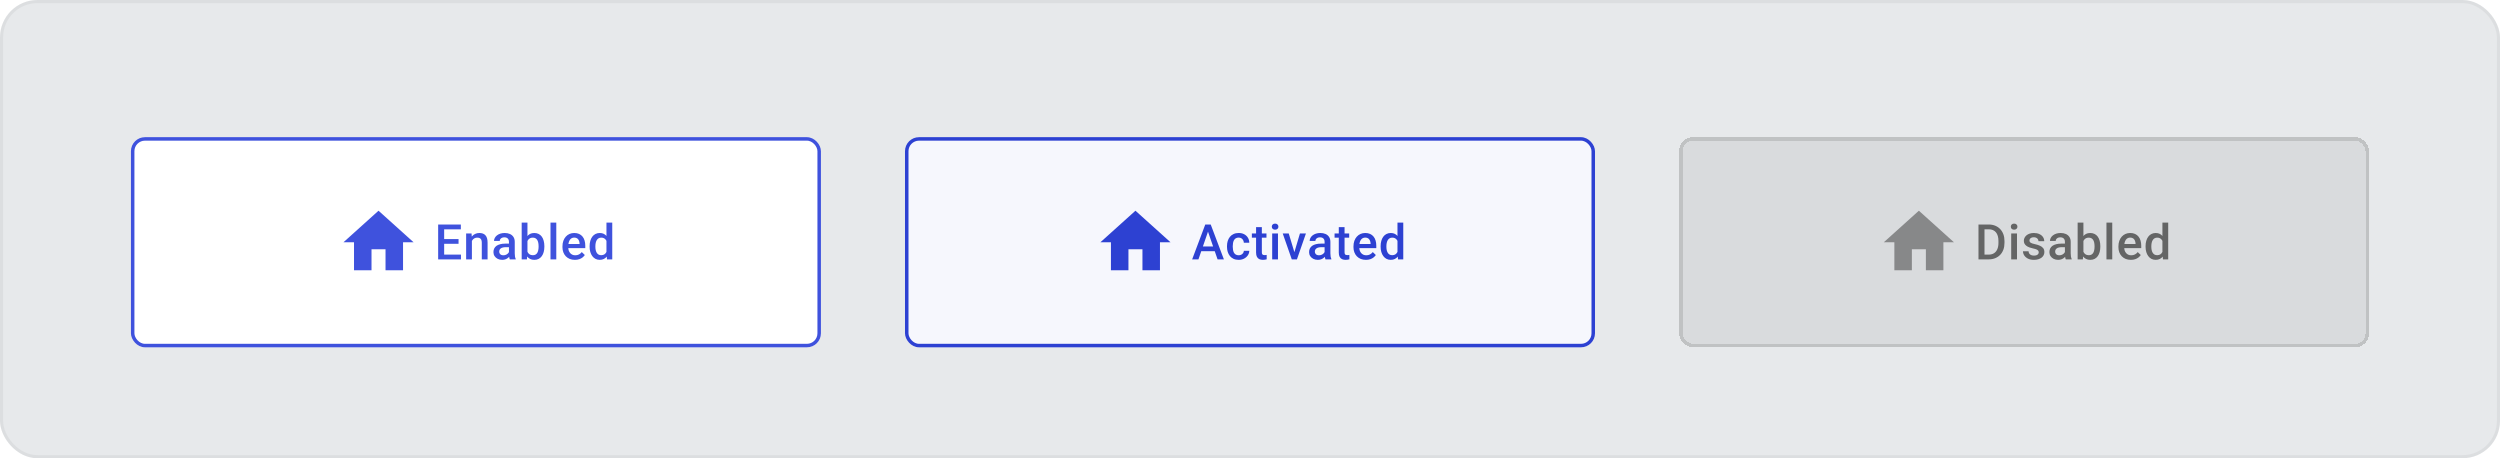 <svg width="802" height="147" viewBox="0 0 802 147" fill="none" xmlns="http://www.w3.org/2000/svg">
<rect width="802" height="147" rx="12" fill="#E7E9EB"/>
<rect x="0.5" y="0.5" width="801" height="146" rx="11.5" stroke="black" stroke-opacity="0.05"/>
<g filter="url(#filter0_d_4041_18738)">
<rect x="42" y="40" width="221.355" height="67.418" rx="4.495" fill="white"/>
<rect x="42.562" y="40.562" width="220.232" height="66.294" rx="3.933" stroke="#3F52DD" stroke-width="1.124"/>
<path d="M119.182 82.698V75.956H123.677V82.698H129.295V73.709H132.666L121.43 63.596L110.193 73.709H113.564V82.698H119.182Z" fill="#3F52DD"/>
<path d="M147.879 77.68V79.209H141.941V77.68H147.879ZM142.487 68.025V79.209H140.559V68.025H142.487ZM147.103 72.695V74.201H141.941V72.695H147.103ZM147.84 68.025V69.561H141.941V68.025H147.84ZM151.386 72.672V79.209H149.535V70.898H151.278L151.386 72.672ZM151.056 74.746L150.456 74.739C150.462 74.15 150.543 73.609 150.702 73.118C150.866 72.626 151.091 72.204 151.378 71.85C151.67 71.497 152.018 71.226 152.423 71.036C152.827 70.842 153.278 70.744 153.775 70.744C154.174 70.744 154.535 70.801 154.858 70.913C155.185 71.021 155.465 71.198 155.695 71.443C155.93 71.689 156.11 72.009 156.233 72.403C156.356 72.793 156.417 73.271 156.417 73.84V79.209H154.558V73.832C154.558 73.433 154.499 73.118 154.381 72.887C154.269 72.652 154.102 72.485 153.882 72.388C153.667 72.286 153.398 72.234 153.076 72.234C152.758 72.234 152.474 72.301 152.223 72.434C151.972 72.567 151.76 72.749 151.586 72.98C151.417 73.21 151.286 73.476 151.194 73.778C151.102 74.081 151.056 74.403 151.056 74.746ZM163.273 77.542V73.579C163.273 73.282 163.219 73.026 163.112 72.811C163.004 72.596 162.84 72.429 162.62 72.311C162.405 72.194 162.134 72.135 161.806 72.135C161.504 72.135 161.242 72.186 161.022 72.288C160.802 72.391 160.631 72.529 160.508 72.703C160.385 72.877 160.323 73.074 160.323 73.294H158.48C158.48 72.967 158.559 72.649 158.718 72.342C158.877 72.035 159.107 71.761 159.409 71.52C159.711 71.279 160.072 71.09 160.492 70.952C160.912 70.814 161.383 70.744 161.906 70.744C162.53 70.744 163.083 70.849 163.565 71.059C164.051 71.269 164.433 71.587 164.709 72.012C164.991 72.432 165.132 72.959 165.132 73.594V77.289C165.132 77.668 165.157 78.008 165.208 78.31C165.265 78.607 165.344 78.866 165.447 79.086V79.209H163.549C163.462 79.009 163.393 78.756 163.342 78.448C163.296 78.136 163.273 77.834 163.273 77.542ZM163.542 74.155L163.557 75.299H162.228C161.885 75.299 161.583 75.332 161.322 75.399C161.061 75.46 160.843 75.553 160.669 75.676C160.495 75.799 160.364 75.947 160.277 76.121C160.19 76.295 160.147 76.492 160.147 76.713C160.147 76.933 160.198 77.135 160.3 77.319C160.403 77.499 160.551 77.639 160.746 77.742C160.945 77.844 161.186 77.895 161.468 77.895C161.847 77.895 162.177 77.819 162.459 77.665C162.745 77.506 162.971 77.314 163.135 77.089C163.298 76.859 163.386 76.641 163.396 76.436L163.995 77.258C163.933 77.468 163.828 77.693 163.68 77.934C163.531 78.174 163.337 78.405 163.096 78.625C162.861 78.84 162.576 79.017 162.244 79.155C161.916 79.293 161.537 79.362 161.107 79.362C160.564 79.362 160.08 79.255 159.655 79.04C159.23 78.82 158.897 78.525 158.657 78.157C158.416 77.783 158.296 77.36 158.296 76.889C158.296 76.449 158.377 76.06 158.541 75.722C158.71 75.379 158.956 75.092 159.279 74.861C159.606 74.631 160.006 74.457 160.477 74.339C160.948 74.216 161.486 74.155 162.09 74.155H163.542ZM167.356 67.411H169.207V77.434L169.03 79.209H167.356V67.411ZM174.63 74.977V75.138C174.63 75.752 174.561 76.318 174.422 76.835C174.289 77.347 174.085 77.793 173.808 78.172C173.537 78.551 173.199 78.845 172.794 79.055C172.395 79.26 171.931 79.362 171.404 79.362C170.887 79.362 170.436 79.265 170.052 79.071C169.668 78.876 169.345 78.6 169.084 78.241C168.828 77.883 168.621 77.455 168.462 76.958C168.303 76.462 168.191 75.914 168.124 75.315V74.8C168.191 74.196 168.303 73.648 168.462 73.156C168.621 72.659 168.828 72.232 169.084 71.873C169.345 71.51 169.665 71.231 170.044 71.036C170.428 70.842 170.876 70.744 171.388 70.744C171.921 70.744 172.39 70.847 172.794 71.052C173.204 71.256 173.544 71.548 173.816 71.927C174.087 72.301 174.289 72.746 174.422 73.264C174.561 73.781 174.63 74.352 174.63 74.977ZM172.779 75.138V74.977C172.779 74.603 172.748 74.252 172.687 73.924C172.625 73.591 172.523 73.3 172.379 73.049C172.241 72.798 172.052 72.601 171.811 72.457C171.575 72.309 171.281 72.234 170.928 72.234C170.6 72.234 170.318 72.291 170.083 72.403C169.847 72.516 169.65 72.67 169.491 72.864C169.332 73.059 169.207 73.284 169.115 73.54C169.028 73.796 168.969 74.073 168.938 74.37V75.76C168.984 76.144 169.082 76.497 169.23 76.82C169.384 77.138 169.599 77.394 169.875 77.588C170.152 77.778 170.508 77.872 170.943 77.872C171.286 77.872 171.575 77.803 171.811 77.665C172.046 77.527 172.233 77.335 172.372 77.089C172.515 76.838 172.617 76.546 172.679 76.213C172.745 75.88 172.779 75.522 172.779 75.138ZM178.459 67.411V79.209H176.601V67.411H178.459ZM184.432 79.362C183.818 79.362 183.262 79.263 182.765 79.063C182.274 78.858 181.854 78.574 181.506 78.21C181.162 77.847 180.899 77.419 180.714 76.928C180.53 76.436 180.438 75.906 180.438 75.338V75.03C180.438 74.38 180.533 73.791 180.722 73.264C180.912 72.736 181.175 72.286 181.513 71.912C181.851 71.533 182.251 71.244 182.711 71.044C183.172 70.844 183.672 70.744 184.209 70.744C184.803 70.744 185.323 70.844 185.769 71.044C186.214 71.244 186.583 71.525 186.875 71.889C187.172 72.247 187.392 72.675 187.535 73.171C187.684 73.668 187.758 74.216 187.758 74.815V75.606H181.337V74.278H185.93V74.132C185.92 73.799 185.853 73.487 185.73 73.195C185.612 72.903 185.431 72.667 185.185 72.488C184.939 72.309 184.611 72.219 184.202 72.219C183.894 72.219 183.62 72.286 183.38 72.419C183.144 72.547 182.947 72.734 182.788 72.98C182.63 73.225 182.507 73.522 182.42 73.871C182.338 74.214 182.297 74.6 182.297 75.03V75.338C182.297 75.701 182.345 76.039 182.443 76.352C182.545 76.659 182.694 76.928 182.888 77.158C183.083 77.388 183.318 77.57 183.595 77.703C183.871 77.831 184.186 77.895 184.54 77.895C184.985 77.895 185.382 77.806 185.73 77.627C186.078 77.447 186.38 77.194 186.636 76.866L187.612 77.811C187.433 78.072 187.2 78.323 186.913 78.564C186.626 78.799 186.275 78.991 185.861 79.14C185.451 79.288 184.975 79.362 184.432 79.362ZM194.552 77.488V67.411H196.411V79.209H194.729L194.552 77.488ZM189.145 75.146V74.984C189.145 74.354 189.219 73.781 189.368 73.264C189.516 72.741 189.731 72.293 190.013 71.919C190.294 71.541 190.638 71.251 191.042 71.052C191.447 70.847 191.902 70.744 192.409 70.744C192.911 70.744 193.352 70.842 193.73 71.036C194.109 71.231 194.432 71.51 194.698 71.873C194.965 72.232 195.177 72.662 195.336 73.164C195.495 73.661 195.607 74.214 195.674 74.823V75.338C195.607 75.932 195.495 76.474 195.336 76.966C195.177 77.458 194.965 77.883 194.698 78.241C194.432 78.6 194.107 78.876 193.723 79.071C193.344 79.265 192.901 79.362 192.394 79.362C191.892 79.362 191.439 79.257 191.034 79.048C190.635 78.838 190.294 78.543 190.013 78.164C189.731 77.785 189.516 77.34 189.368 76.828C189.219 76.311 189.145 75.75 189.145 75.146ZM190.996 74.984V75.146C190.996 75.525 191.029 75.878 191.096 76.206C191.168 76.533 191.278 76.823 191.426 77.073C191.575 77.319 191.767 77.514 192.002 77.657C192.243 77.796 192.53 77.865 192.863 77.865C193.282 77.865 193.628 77.772 193.899 77.588C194.171 77.404 194.383 77.156 194.537 76.843C194.696 76.526 194.803 76.172 194.86 75.783V74.393C194.829 74.091 194.765 73.809 194.668 73.548C194.575 73.287 194.45 73.059 194.291 72.864C194.132 72.665 193.935 72.511 193.7 72.403C193.469 72.291 193.195 72.234 192.878 72.234C192.54 72.234 192.253 72.306 192.018 72.45C191.782 72.593 191.587 72.79 191.434 73.041C191.285 73.292 191.175 73.584 191.104 73.917C191.032 74.249 190.996 74.605 190.996 74.984Z" fill="#3F52DD"/>
</g>
<g filter="url(#filter1_d_4041_18738)">
<rect x="290.322" y="40" width="221.355" height="67.418" rx="4.495" fill="#F6F7FD"/>
<rect x="290.884" y="40.562" width="220.232" height="66.294" rx="3.933" stroke="#2D41D2" stroke-width="1.124"/>
<path d="M362.005 82.698V75.956H366.499V82.698H372.117V73.709H375.488L364.252 63.596L353.016 73.709H356.387V82.698H362.005Z" fill="#2D41D2"/>
<path d="M387.801 69.515L384.46 79.209H382.44L386.649 68.025H387.94L387.801 69.515ZM390.597 79.209L387.248 69.515L387.102 68.025H388.4L392.625 79.209H390.597ZM390.436 75.061V76.59H384.353V75.061H390.436ZM397.369 77.888C397.671 77.888 397.942 77.829 398.183 77.711C398.429 77.588 398.626 77.419 398.774 77.204C398.928 76.989 399.012 76.741 399.028 76.459H400.771C400.761 76.997 400.602 77.486 400.295 77.926C399.988 78.367 399.581 78.717 399.074 78.978C398.567 79.234 398.006 79.362 397.392 79.362C396.757 79.362 396.204 79.255 395.733 79.04C395.262 78.82 394.87 78.518 394.557 78.133C394.245 77.749 394.009 77.306 393.851 76.805C393.697 76.303 393.62 75.765 393.62 75.192V74.923C393.62 74.349 393.697 73.812 393.851 73.31C394.009 72.803 394.245 72.357 394.557 71.973C394.87 71.589 395.262 71.29 395.733 71.075C396.204 70.854 396.754 70.744 397.384 70.744C398.05 70.744 398.634 70.877 399.135 71.144C399.637 71.405 400.031 71.771 400.318 72.242C400.61 72.708 400.761 73.251 400.771 73.871H399.028C399.012 73.563 398.936 73.287 398.797 73.041C398.664 72.79 398.475 72.59 398.229 72.442C397.988 72.293 397.699 72.219 397.361 72.219C396.987 72.219 396.677 72.296 396.432 72.45C396.186 72.598 395.994 72.803 395.856 73.064C395.717 73.32 395.617 73.609 395.556 73.932C395.5 74.249 395.471 74.58 395.471 74.923V75.192C395.471 75.535 395.5 75.868 395.556 76.19C395.612 76.513 395.71 76.802 395.848 77.058C395.991 77.309 396.186 77.511 396.432 77.665C396.677 77.814 396.99 77.888 397.369 77.888ZM406.283 70.898V72.25H401.598V70.898H406.283ZM402.95 68.862H404.801V76.912C404.801 77.168 404.837 77.365 404.908 77.504C404.985 77.637 405.09 77.726 405.223 77.772C405.356 77.819 405.512 77.842 405.692 77.842C405.82 77.842 405.943 77.834 406.06 77.819C406.178 77.803 406.273 77.788 406.345 77.772L406.352 79.186C406.199 79.232 406.019 79.273 405.815 79.309C405.615 79.345 405.384 79.362 405.123 79.362C404.698 79.362 404.322 79.288 403.994 79.14C403.666 78.986 403.41 78.738 403.226 78.395C403.042 78.052 402.95 77.596 402.95 77.027V68.862ZM409.974 70.898V79.209H408.116V70.898H409.974ZM407.993 68.716C407.993 68.435 408.085 68.202 408.269 68.017C408.459 67.828 408.72 67.733 409.053 67.733C409.38 67.733 409.639 67.828 409.828 68.017C410.018 68.202 410.113 68.435 410.113 68.716C410.113 68.993 410.018 69.224 409.828 69.408C409.639 69.592 409.38 69.684 409.053 69.684C408.72 69.684 408.459 69.592 408.269 69.408C408.085 69.224 407.993 68.993 407.993 68.716ZM414.987 77.742L417.022 70.898H418.943L416.055 79.209H414.856L414.987 77.742ZM413.428 70.898L415.501 77.772L415.601 79.209H414.403L411.5 70.898H413.428ZM424.931 77.542V73.579C424.931 73.282 424.877 73.026 424.769 72.811C424.662 72.596 424.498 72.429 424.278 72.311C424.063 72.194 423.791 72.135 423.463 72.135C423.161 72.135 422.9 72.186 422.68 72.288C422.46 72.391 422.288 72.529 422.165 72.703C422.042 72.877 421.981 73.074 421.981 73.294H420.138C420.138 72.967 420.217 72.649 420.376 72.342C420.534 72.035 420.765 71.761 421.067 71.52C421.369 71.279 421.73 71.09 422.15 70.952C422.57 70.814 423.041 70.744 423.563 70.744C424.188 70.744 424.741 70.849 425.222 71.059C425.709 71.269 426.09 71.587 426.367 72.012C426.649 72.432 426.789 72.959 426.789 73.594V77.289C426.789 77.668 426.815 78.008 426.866 78.31C426.923 78.607 427.002 78.866 427.104 79.086V79.209H425.207C425.12 79.009 425.051 78.756 425 78.448C424.954 78.136 424.931 77.834 424.931 77.542ZM425.199 74.155L425.215 75.299H423.886C423.543 75.299 423.241 75.332 422.98 75.399C422.718 75.46 422.501 75.553 422.327 75.676C422.153 75.799 422.022 75.947 421.935 76.121C421.848 76.295 421.804 76.492 421.804 76.713C421.804 76.933 421.856 77.135 421.958 77.319C422.06 77.499 422.209 77.639 422.403 77.742C422.603 77.844 422.844 77.895 423.126 77.895C423.504 77.895 423.835 77.819 424.116 77.665C424.403 77.506 424.628 77.314 424.792 77.089C424.956 76.859 425.043 76.641 425.053 76.436L425.653 77.258C425.591 77.468 425.486 77.693 425.338 77.934C425.189 78.174 424.995 78.405 424.754 78.625C424.518 78.84 424.234 79.017 423.901 79.155C423.574 79.293 423.195 79.362 422.764 79.362C422.222 79.362 421.738 79.255 421.313 79.04C420.888 78.82 420.555 78.525 420.314 78.157C420.074 77.783 419.953 77.36 419.953 76.889C419.953 76.449 420.035 76.06 420.199 75.722C420.368 75.379 420.614 75.092 420.936 74.861C421.264 74.631 421.664 74.457 422.135 74.339C422.606 74.216 423.143 74.155 423.748 74.155H425.199ZM432.816 70.898V72.25H428.13V70.898H432.816ZM429.482 68.862H431.333V76.912C431.333 77.168 431.369 77.365 431.441 77.504C431.518 77.637 431.623 77.726 431.756 77.772C431.889 77.819 432.045 77.842 432.224 77.842C432.352 77.842 432.475 77.834 432.593 77.819C432.711 77.803 432.805 77.788 432.877 77.772L432.885 79.186C432.731 79.232 432.552 79.273 432.347 79.309C432.147 79.345 431.917 79.362 431.656 79.362C431.231 79.362 430.854 79.288 430.527 79.14C430.199 78.986 429.943 78.738 429.759 78.395C429.574 78.052 429.482 77.596 429.482 77.027V68.862ZM438.189 79.362C437.575 79.362 437.019 79.263 436.522 79.063C436.031 78.858 435.611 78.574 435.263 78.21C434.92 77.847 434.656 77.419 434.472 76.928C434.287 76.436 434.195 75.906 434.195 75.338V75.03C434.195 74.38 434.29 73.791 434.479 73.264C434.669 72.736 434.932 72.286 435.27 71.912C435.608 71.533 436.008 71.244 436.469 71.044C436.929 70.844 437.429 70.744 437.966 70.744C438.56 70.744 439.08 70.844 439.526 71.044C439.971 71.244 440.34 71.525 440.632 71.889C440.929 72.247 441.149 72.675 441.292 73.171C441.441 73.668 441.515 74.216 441.515 74.815V75.606H435.094V74.278H439.687V74.132C439.677 73.799 439.61 73.487 439.487 73.195C439.37 72.903 439.188 72.667 438.942 72.488C438.696 72.309 438.368 72.219 437.959 72.219C437.652 72.219 437.378 72.286 437.137 72.419C436.901 72.547 436.704 72.734 436.545 72.98C436.387 73.225 436.264 73.522 436.177 73.871C436.095 74.214 436.054 74.6 436.054 75.03V75.338C436.054 75.701 436.102 76.039 436.2 76.352C436.302 76.659 436.451 76.928 436.645 77.158C436.84 77.388 437.075 77.57 437.352 77.703C437.628 77.831 437.943 77.895 438.297 77.895C438.742 77.895 439.139 77.806 439.487 77.627C439.835 77.447 440.138 77.194 440.394 76.866L441.369 77.811C441.19 78.072 440.957 78.323 440.67 78.564C440.383 78.799 440.033 78.991 439.618 79.14C439.208 79.288 438.732 79.362 438.189 79.362ZM448.31 77.488V67.411H450.168V79.209H448.486L448.31 77.488ZM442.902 75.146V74.984C442.902 74.354 442.976 73.781 443.125 73.264C443.273 72.741 443.488 72.293 443.77 71.919C444.052 71.541 444.395 71.251 444.799 71.052C445.204 70.847 445.66 70.744 446.167 70.744C446.668 70.744 447.109 70.842 447.488 71.036C447.867 71.231 448.189 71.51 448.455 71.873C448.722 72.232 448.934 72.662 449.093 73.164C449.252 73.661 449.364 74.214 449.431 74.823V75.338C449.364 75.932 449.252 76.474 449.093 76.966C448.934 77.458 448.722 77.883 448.455 78.241C448.189 78.6 447.864 78.876 447.48 79.071C447.101 79.265 446.658 79.362 446.151 79.362C445.649 79.362 445.196 79.257 444.792 79.048C444.392 78.838 444.052 78.543 443.77 78.164C443.488 77.785 443.273 77.34 443.125 76.828C442.976 76.311 442.902 75.75 442.902 75.146ZM444.753 74.984V75.146C444.753 75.525 444.786 75.878 444.853 76.206C444.925 76.533 445.035 76.823 445.183 77.073C445.332 77.319 445.524 77.514 445.759 77.657C446 77.796 446.287 77.865 446.62 77.865C447.04 77.865 447.385 77.772 447.657 77.588C447.928 77.404 448.141 77.156 448.294 76.843C448.453 76.526 448.56 76.172 448.617 75.783V74.393C448.586 74.091 448.522 73.809 448.425 73.548C448.333 73.287 448.207 73.059 448.048 72.864C447.89 72.665 447.692 72.511 447.457 72.403C447.227 72.291 446.953 72.234 446.635 72.234C446.297 72.234 446.01 72.306 445.775 72.45C445.539 72.593 445.345 72.79 445.191 73.041C445.043 73.292 444.932 73.584 444.861 73.917C444.789 74.249 444.753 74.605 444.753 74.984Z" fill="#2D41D2"/>
</g>
<g filter="url(#filter2_d_4041_18738)">
<rect x="538.645" y="40" width="221.355" height="67.418" rx="4.495" fill="black" fill-opacity="0.06" shape-rendering="crispEdges"/>
<rect x="539.206" y="40.562" width="220.232" height="66.294" rx="3.933" stroke="black" stroke-opacity="0.12" stroke-width="1.124" shape-rendering="crispEdges"/>
<path d="M613.327 82.698V75.956H617.821V82.698H623.44V73.709H626.811L615.574 63.596L604.338 73.709H607.709V82.698H613.327Z" fill="black" fill-opacity="0.38"/>
<path d="M637.946 79.209H635.557L635.573 77.68H637.946C638.638 77.68 639.216 77.529 639.682 77.227C640.153 76.925 640.507 76.492 640.742 75.929C640.983 75.366 641.103 74.695 641.103 73.917V73.31C641.103 72.706 641.034 72.17 640.896 71.704C640.763 71.239 640.563 70.847 640.297 70.529C640.035 70.212 639.713 69.971 639.329 69.807C638.95 69.643 638.512 69.561 638.015 69.561H635.511V68.025H638.015C638.758 68.025 639.436 68.151 640.051 68.402C640.665 68.647 641.195 69.003 641.641 69.469C642.091 69.935 642.437 70.493 642.678 71.144C642.918 71.794 643.039 72.521 643.039 73.325V73.917C643.039 74.721 642.918 75.448 642.678 76.098C642.437 76.748 642.091 77.306 641.641 77.772C641.19 78.233 640.653 78.589 640.028 78.84C639.408 79.086 638.714 79.209 637.946 79.209ZM636.625 68.025V79.209H634.697V68.025H636.625ZM647.053 70.898V79.209H645.194V70.898H647.053ZM645.071 68.716C645.071 68.435 645.163 68.202 645.347 68.017C645.537 67.828 645.798 67.733 646.131 67.733C646.459 67.733 646.717 67.828 646.907 68.017C647.096 68.202 647.191 68.435 647.191 68.716C647.191 68.993 647.096 69.224 646.907 69.408C646.717 69.592 646.459 69.684 646.131 69.684C645.798 69.684 645.537 69.592 645.347 69.408C645.163 69.224 645.071 68.993 645.071 68.716ZM654.024 76.958C654.024 76.774 653.978 76.608 653.886 76.459C653.793 76.305 653.617 76.167 653.356 76.044C653.1 75.921 652.721 75.809 652.219 75.706C651.778 75.609 651.374 75.494 651.005 75.361C650.642 75.222 650.329 75.056 650.068 74.861C649.807 74.667 649.605 74.436 649.461 74.17C649.318 73.904 649.246 73.597 649.246 73.248C649.246 72.91 649.32 72.59 649.469 72.288C649.617 71.986 649.83 71.72 650.106 71.489C650.383 71.259 650.718 71.077 651.113 70.944C651.512 70.811 651.958 70.744 652.449 70.744C653.146 70.744 653.742 70.862 654.239 71.098C654.741 71.328 655.125 71.643 655.391 72.042C655.657 72.437 655.79 72.882 655.79 73.379H653.939C653.939 73.159 653.883 72.954 653.77 72.764C653.663 72.57 653.499 72.414 653.279 72.296C653.059 72.173 652.782 72.112 652.449 72.112C652.132 72.112 651.868 72.163 651.658 72.265C651.453 72.362 651.3 72.49 651.197 72.649C651.1 72.808 651.051 72.982 651.051 73.171C651.051 73.31 651.077 73.435 651.128 73.548C651.184 73.655 651.277 73.755 651.405 73.847C651.533 73.934 651.707 74.016 651.927 74.093C652.152 74.17 652.434 74.244 652.772 74.316C653.407 74.449 653.952 74.621 654.408 74.831C654.869 75.035 655.222 75.302 655.468 75.629C655.714 75.952 655.837 76.362 655.837 76.859C655.837 77.227 655.757 77.565 655.598 77.872C655.445 78.174 655.22 78.438 654.923 78.663C654.625 78.884 654.27 79.055 653.855 79.178C653.445 79.301 652.984 79.362 652.472 79.362C651.719 79.362 651.082 79.229 650.56 78.963C650.037 78.692 649.64 78.346 649.369 77.926C649.103 77.501 648.97 77.061 648.97 76.605H650.759C650.78 76.948 650.875 77.222 651.044 77.427C651.218 77.627 651.433 77.772 651.689 77.865C651.95 77.952 652.219 77.995 652.495 77.995C652.828 77.995 653.107 77.952 653.333 77.865C653.558 77.772 653.729 77.65 653.847 77.496C653.965 77.337 654.024 77.158 654.024 76.958ZM662.424 77.542V73.579C662.424 73.282 662.37 73.026 662.262 72.811C662.155 72.596 661.991 72.429 661.771 72.311C661.556 72.194 661.284 72.135 660.957 72.135C660.654 72.135 660.393 72.186 660.173 72.288C659.953 72.391 659.781 72.529 659.658 72.703C659.536 72.877 659.474 73.074 659.474 73.294H657.631C657.631 72.967 657.71 72.649 657.869 72.342C658.027 72.035 658.258 71.761 658.56 71.52C658.862 71.279 659.223 71.09 659.643 70.952C660.063 70.814 660.534 70.744 661.056 70.744C661.681 70.744 662.234 70.849 662.715 71.059C663.202 71.269 663.583 71.587 663.86 72.012C664.142 72.432 664.282 72.959 664.282 73.594V77.289C664.282 77.668 664.308 78.008 664.359 78.31C664.416 78.607 664.495 78.866 664.597 79.086V79.209H662.7C662.613 79.009 662.544 78.756 662.493 78.448C662.447 78.136 662.424 77.834 662.424 77.542ZM662.692 74.155L662.708 75.299H661.379C661.036 75.299 660.734 75.332 660.473 75.399C660.211 75.46 659.994 75.553 659.82 75.676C659.646 75.799 659.515 75.947 659.428 76.121C659.341 76.295 659.297 76.492 659.297 76.713C659.297 76.933 659.349 77.135 659.451 77.319C659.553 77.499 659.702 77.639 659.897 77.742C660.096 77.844 660.337 77.895 660.619 77.895C660.997 77.895 661.328 77.819 661.609 77.665C661.896 77.506 662.121 77.314 662.285 77.089C662.449 76.859 662.536 76.641 662.547 76.436L663.146 77.258C663.084 77.468 662.979 77.693 662.831 77.934C662.682 78.174 662.488 78.405 662.247 78.625C662.011 78.84 661.727 79.017 661.394 79.155C661.067 79.293 660.688 79.362 660.258 79.362C659.715 79.362 659.231 79.255 658.806 79.04C658.381 78.82 658.048 78.525 657.807 78.157C657.567 77.783 657.446 77.36 657.446 76.889C657.446 76.449 657.528 76.06 657.692 75.722C657.861 75.379 658.107 75.092 658.429 74.861C658.757 74.631 659.157 74.457 659.628 74.339C660.099 74.216 660.636 74.155 661.241 74.155H662.692ZM666.507 67.411H668.358V77.434L668.181 79.209H666.507V67.411ZM673.781 74.977V75.138C673.781 75.752 673.711 76.318 673.573 76.835C673.44 77.347 673.235 77.793 672.959 78.172C672.687 78.551 672.349 78.845 671.945 79.055C671.545 79.26 671.082 79.362 670.555 79.362C670.037 79.362 669.587 79.265 669.203 79.071C668.819 78.876 668.496 78.6 668.235 78.241C667.979 77.883 667.771 77.455 667.613 76.958C667.454 76.462 667.341 75.914 667.275 75.315V74.8C667.341 74.196 667.454 73.648 667.613 73.156C667.771 72.659 667.979 72.232 668.235 71.873C668.496 71.51 668.816 71.231 669.195 71.036C669.579 70.842 670.027 70.744 670.539 70.744C671.072 70.744 671.54 70.847 671.945 71.052C672.355 71.256 672.695 71.548 672.966 71.927C673.238 72.301 673.44 72.746 673.573 73.264C673.711 73.781 673.781 74.352 673.781 74.977ZM671.929 75.138V74.977C671.929 74.603 671.899 74.252 671.837 73.924C671.776 73.591 671.673 73.3 671.53 73.049C671.392 72.798 671.202 72.601 670.962 72.457C670.726 72.309 670.432 72.234 670.078 72.234C669.751 72.234 669.469 72.291 669.233 72.403C668.998 72.516 668.801 72.67 668.642 72.864C668.483 73.059 668.358 73.284 668.266 73.54C668.179 73.796 668.12 74.073 668.089 74.37V75.76C668.135 76.144 668.232 76.497 668.381 76.82C668.534 77.138 668.75 77.394 669.026 77.588C669.303 77.778 669.658 77.872 670.094 77.872C670.437 77.872 670.726 77.803 670.962 77.665C671.197 77.527 671.384 77.335 671.522 77.089C671.666 76.838 671.768 76.546 671.83 76.213C671.896 75.88 671.929 75.522 671.929 75.138ZM677.61 67.411V79.209H675.751V67.411H677.61ZM683.583 79.362C682.968 79.362 682.413 79.263 681.916 79.063C681.424 78.858 681.004 78.574 680.656 78.21C680.313 77.847 680.049 77.419 679.865 76.928C679.681 76.436 679.589 75.906 679.589 75.338V75.03C679.589 74.38 679.683 73.791 679.873 73.264C680.062 72.736 680.326 72.286 680.664 71.912C681.002 71.533 681.401 71.244 681.862 71.044C682.323 70.844 682.822 70.744 683.36 70.744C683.954 70.744 684.474 70.844 684.919 71.044C685.365 71.244 685.733 71.525 686.025 71.889C686.322 72.247 686.543 72.675 686.686 73.171C686.834 73.668 686.909 74.216 686.909 74.815V75.606H680.487V74.278H685.081V74.132C685.07 73.799 685.004 73.487 684.881 73.195C684.763 72.903 684.581 72.667 684.336 72.488C684.09 72.309 683.762 72.219 683.352 72.219C683.045 72.219 682.771 72.286 682.53 72.419C682.295 72.547 682.098 72.734 681.939 72.98C681.78 73.225 681.657 73.522 681.57 73.871C681.488 74.214 681.447 74.6 681.447 75.03V75.338C681.447 75.701 681.496 76.039 681.593 76.352C681.696 76.659 681.844 76.928 682.039 77.158C682.233 77.388 682.469 77.57 682.746 77.703C683.022 77.831 683.337 77.895 683.69 77.895C684.136 77.895 684.533 77.806 684.881 77.627C685.229 77.447 685.531 77.194 685.787 76.866L686.763 77.811C686.584 78.072 686.351 78.323 686.064 78.564C685.777 78.799 685.426 78.991 685.011 79.14C684.602 79.288 684.126 79.362 683.583 79.362ZM693.703 77.488V67.411H695.562V79.209H693.88L693.703 77.488ZM688.296 75.146V74.984C688.296 74.354 688.37 73.781 688.518 73.264C688.667 72.741 688.882 72.293 689.164 71.919C689.445 71.541 689.788 71.251 690.193 71.052C690.597 70.847 691.053 70.744 691.56 70.744C692.062 70.744 692.502 70.842 692.881 71.036C693.26 71.231 693.583 71.51 693.849 71.873C694.115 72.232 694.328 72.662 694.487 73.164C694.645 73.661 694.758 74.214 694.825 74.823V75.338C694.758 75.932 694.645 76.474 694.487 76.966C694.328 77.458 694.115 77.883 693.849 78.241C693.583 78.6 693.258 78.876 692.874 79.071C692.495 79.265 692.052 79.362 691.545 79.362C691.043 79.362 690.59 79.257 690.185 79.048C689.786 78.838 689.445 78.543 689.164 78.164C688.882 77.785 688.667 77.34 688.518 76.828C688.37 76.311 688.296 75.75 688.296 75.146ZM690.147 74.984V75.146C690.147 75.525 690.18 75.878 690.247 76.206C690.318 76.533 690.428 76.823 690.577 77.073C690.725 77.319 690.917 77.514 691.153 77.657C691.394 77.796 691.68 77.865 692.013 77.865C692.433 77.865 692.779 77.772 693.05 77.588C693.322 77.404 693.534 77.156 693.688 76.843C693.847 76.526 693.954 76.172 694.01 75.783V74.393C693.98 74.091 693.916 73.809 693.818 73.548C693.726 73.287 693.601 73.059 693.442 72.864C693.283 72.665 693.086 72.511 692.851 72.403C692.62 72.291 692.346 72.234 692.029 72.234C691.691 72.234 691.404 72.306 691.168 72.45C690.933 72.593 690.738 72.79 690.585 73.041C690.436 73.292 690.326 73.584 690.254 73.917C690.183 74.249 690.147 74.605 690.147 74.984Z" fill="black" fill-opacity="0.54"/>
</g>
<defs>
<filter id="filter0_d_4041_18738" x="34" y="36" width="237.355" height="83.418" filterUnits="userSpaceOnUse" color-interpolation-filters="sRGB">
<feFlood flood-opacity="0" result="BackgroundImageFix"/>
<feColorMatrix in="SourceAlpha" type="matrix" values="0 0 0 0 0 0 0 0 0 0 0 0 0 0 0 0 0 0 127 0" result="hardAlpha"/>
<feOffset dy="4"/>
<feGaussianBlur stdDeviation="4"/>
<feComposite in2="hardAlpha" operator="out"/>
<feColorMatrix type="matrix" values="0 0 0 0 0 0 0 0 0 0 0 0 0 0 0 0 0 0 0.08 0"/>
<feBlend mode="normal" in2="BackgroundImageFix" result="effect1_dropShadow_4041_18738"/>
<feBlend mode="normal" in="SourceGraphic" in2="effect1_dropShadow_4041_18738" result="shape"/>
</filter>
<filter id="filter1_d_4041_18738" x="282.322" y="36" width="237.355" height="83.418" filterUnits="userSpaceOnUse" color-interpolation-filters="sRGB">
<feFlood flood-opacity="0" result="BackgroundImageFix"/>
<feColorMatrix in="SourceAlpha" type="matrix" values="0 0 0 0 0 0 0 0 0 0 0 0 0 0 0 0 0 0 127 0" result="hardAlpha"/>
<feOffset dy="4"/>
<feGaussianBlur stdDeviation="4"/>
<feComposite in2="hardAlpha" operator="out"/>
<feColorMatrix type="matrix" values="0 0 0 0 0 0 0 0 0 0 0 0 0 0 0 0 0 0 0.08 0"/>
<feBlend mode="normal" in2="BackgroundImageFix" result="effect1_dropShadow_4041_18738"/>
<feBlend mode="normal" in="SourceGraphic" in2="effect1_dropShadow_4041_18738" result="shape"/>
</filter>
<filter id="filter2_d_4041_18738" x="530.645" y="36" width="237.355" height="83.418" filterUnits="userSpaceOnUse" color-interpolation-filters="sRGB">
<feFlood flood-opacity="0" result="BackgroundImageFix"/>
<feColorMatrix in="SourceAlpha" type="matrix" values="0 0 0 0 0 0 0 0 0 0 0 0 0 0 0 0 0 0 127 0" result="hardAlpha"/>
<feOffset dy="4"/>
<feGaussianBlur stdDeviation="4"/>
<feComposite in2="hardAlpha" operator="out"/>
<feColorMatrix type="matrix" values="0 0 0 0 0 0 0 0 0 0 0 0 0 0 0 0 0 0 0.08 0"/>
<feBlend mode="normal" in2="BackgroundImageFix" result="effect1_dropShadow_4041_18738"/>
<feBlend mode="normal" in="SourceGraphic" in2="effect1_dropShadow_4041_18738" result="shape"/>
</filter>
</defs>
</svg>
